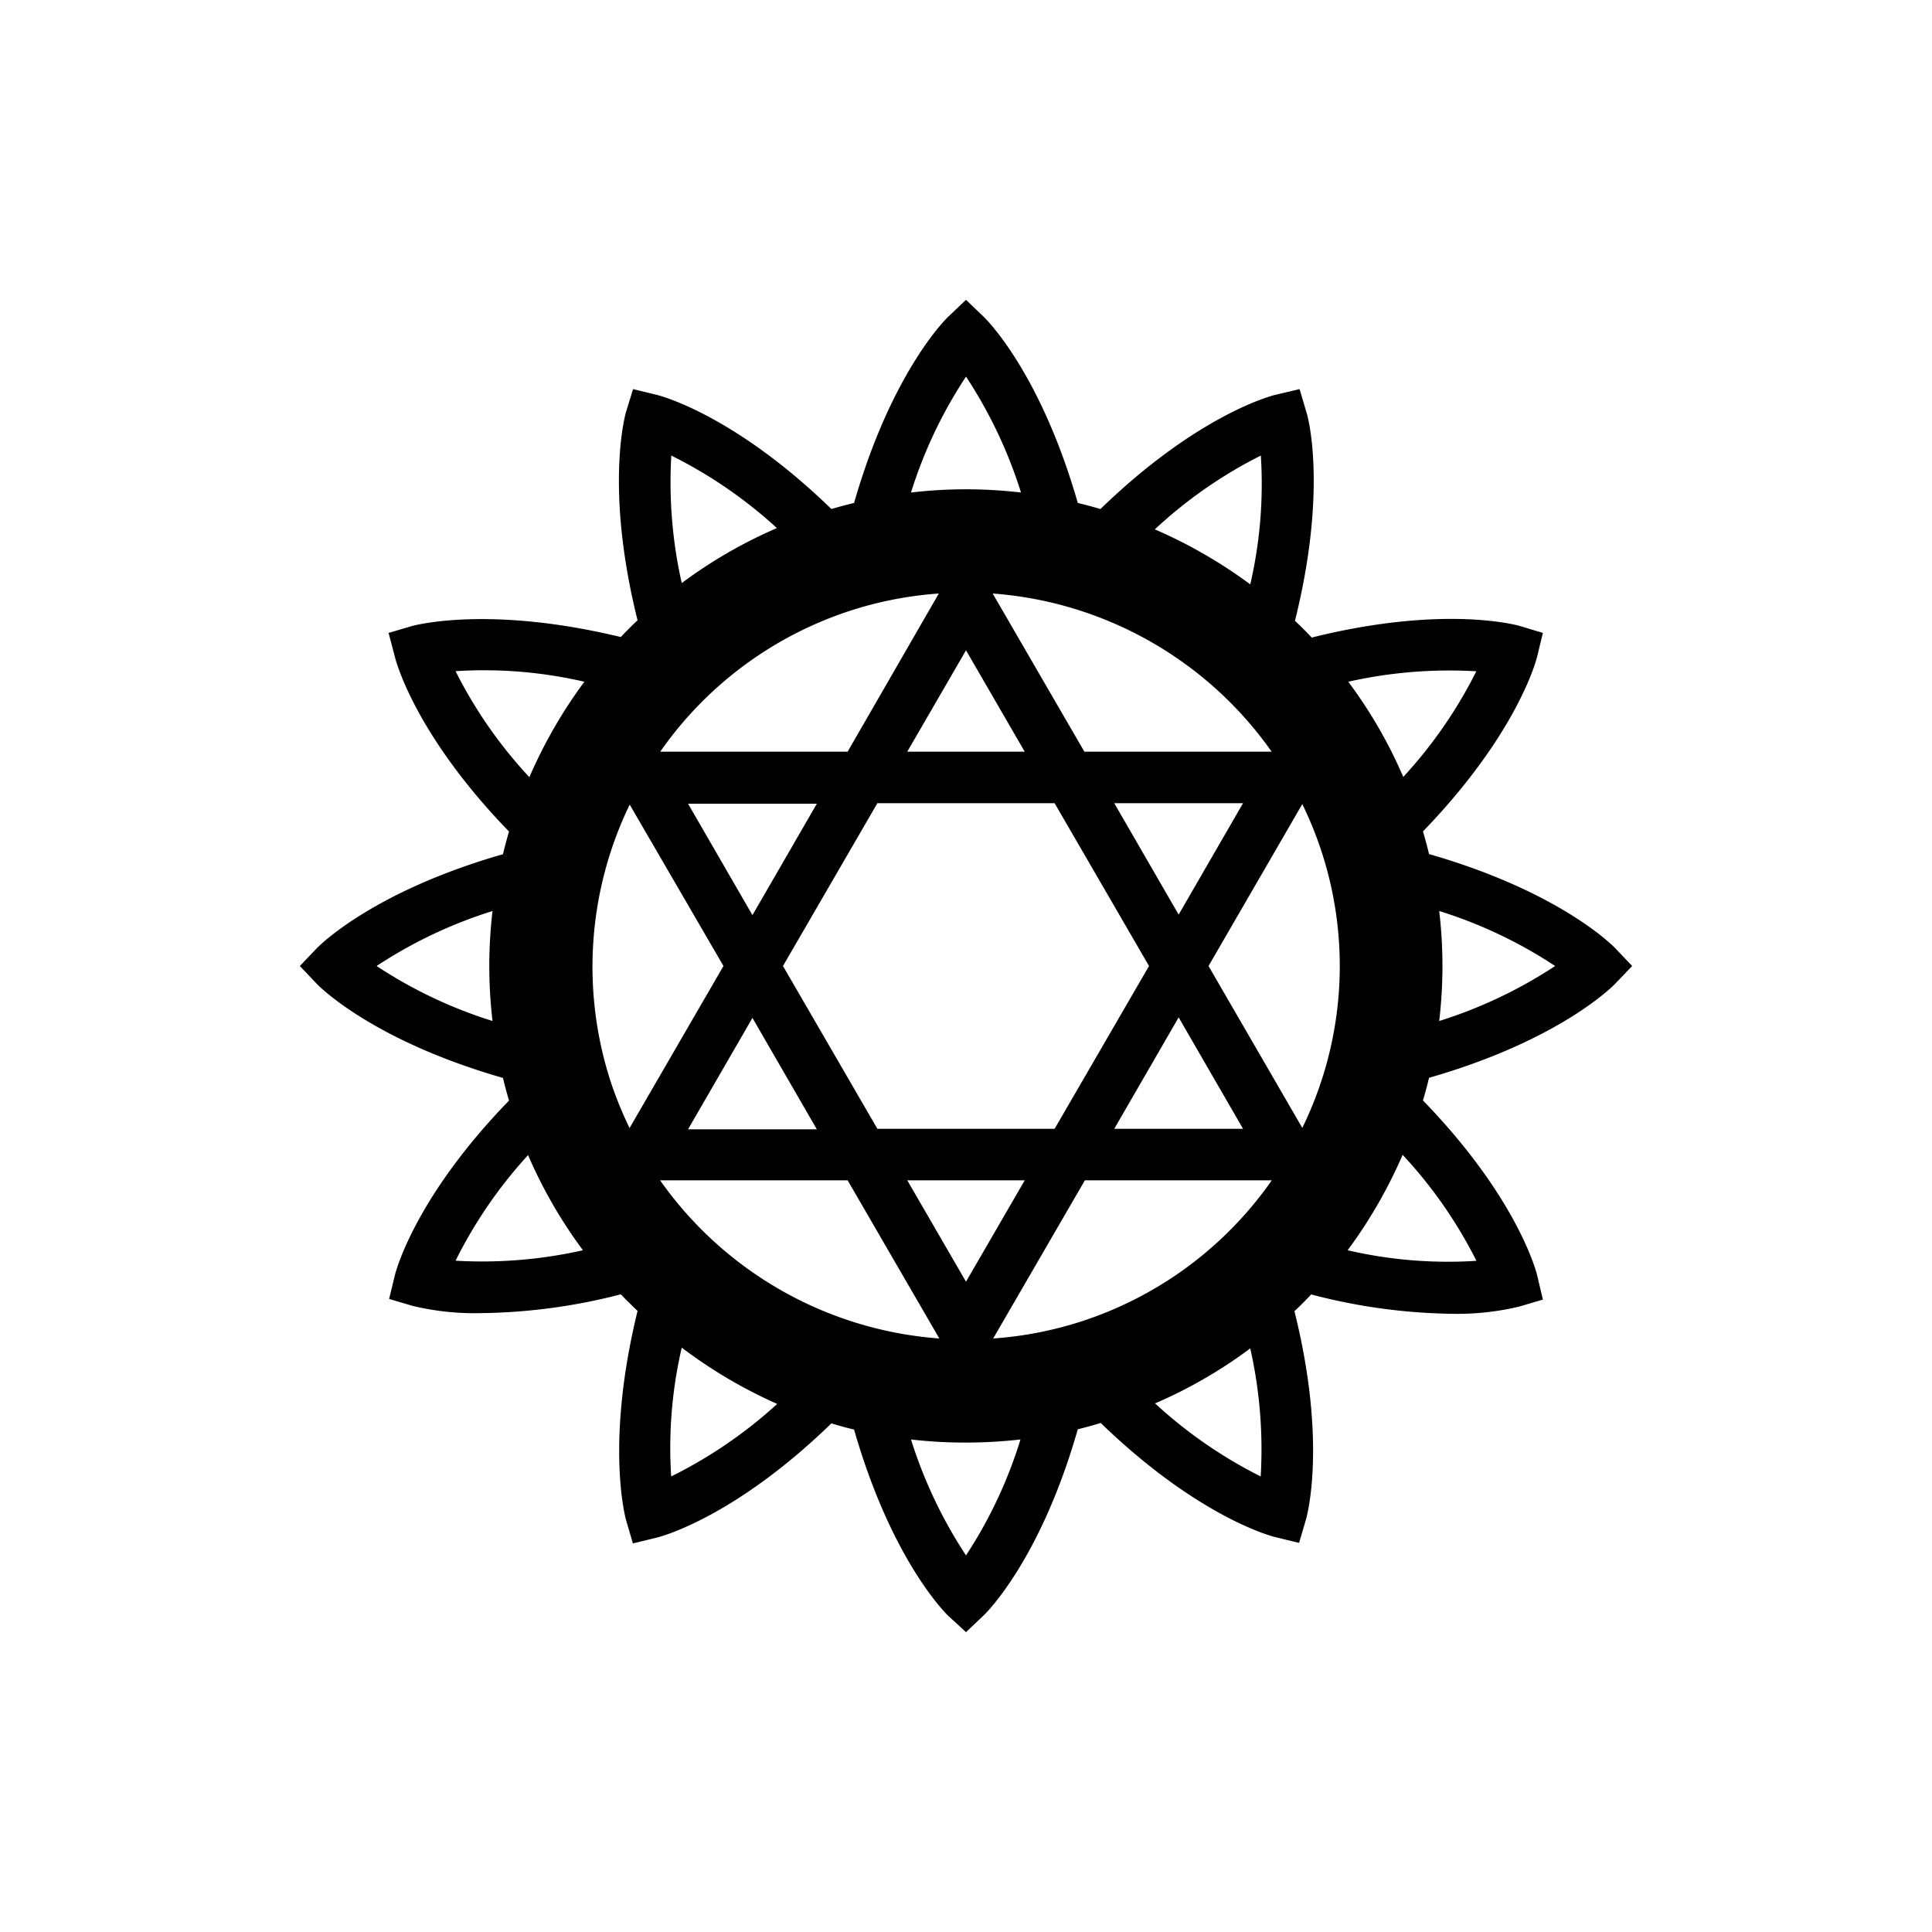 <svg xmlns="http://www.w3.org/2000/svg" viewBox="0 0 150 150"><title>Anahata-bold</title><g id="Anahata"><path d="M125.41,73.62c-.19-.2-4.32-4.4-14.46-7.31-.14-.59-.3-1.18-.47-1.76,7.33-7.59,8.8-13.3,8.86-13.56l.45-1.85L118,48.6c-.26-.07-5.93-1.65-16.16.9-.42-.45-.85-.88-1.3-1.3,2.55-10.23,1-15.9.9-16.16l-.54-1.83L99,30.66c-.26.06-6,1.53-13.56,8.86-.58-.17-1.17-.33-1.76-.47-2.91-10.14-7.11-14.27-7.31-14.46L75,23.28l-1.38,1.31c-.2.19-4.4,4.32-7.31,14.46-.59.14-1.18.3-1.76.47C57,32.19,51.25,30.72,51,30.66l-1.85-.45L48.6,32c-.07.26-1.65,5.93.9,16.16-.45.42-.88.85-1.3,1.3C38,47,32.3,48.53,32,48.6l-1.83.54L30.66,51c.06.26,1.53,6,8.86,13.56-.17.58-.33,1.17-.47,1.76-10.14,2.91-14.27,7.11-14.46,7.31L23.28,75l1.31,1.38c.19.2,4.32,4.4,14.46,7.31.14.59.3,1.18.47,1.76C32.19,93,30.72,98.75,30.66,99l-.45,1.85,1.83.54a20.66,20.66,0,0,0,5.36.56,45.12,45.12,0,0,0,10.8-1.46c.42.44.86.87,1.3,1.29C47,112,48.53,117.7,48.6,118l.54,1.83,1.85-.45c.26-.06,6-1.53,13.56-8.87.58.18,1.17.34,1.76.48,2.91,10.14,7.11,14.27,7.31,14.46L75,126.72l1.38-1.31c.2-.19,4.4-4.31,7.3-14.44.6-.15,1.19-.31,1.78-.49,7.58,7.33,13.29,8.8,13.55,8.86l1.85.45.54-1.83c.07-.26,1.65-5.93-.9-16.16.45-.42.88-.85,1.3-1.3A45.12,45.12,0,0,0,112.6,102a20.66,20.66,0,0,0,5.36-.56l1.83-.54L119.34,99c-.06-.26-1.53-6-8.86-13.56.17-.58.33-1.17.47-1.76,10.14-2.91,14.27-7.11,14.46-7.31L126.72,75ZM84,102.58a28.85,28.85,0,0,1-6.89,1.34l7.12-12.28H98.74A28.9,28.9,0,0,1,84,102.58ZM51.25,91.64H65.81l7.12,12.28A29.13,29.13,0,0,1,51.25,91.64ZM66,47.42a28.85,28.85,0,0,1,6.89-1.34L65.81,58.36H51.26A28.9,28.9,0,0,1,66,47.42ZM98.73,58.36H84.19L77.07,46.08A29.11,29.11,0,0,1,98.73,58.36Zm2.38,29.21L93.83,75l7.28-12.57a28.61,28.61,0,0,1,0,25.14ZM75,99.51l-4.56-7.87h9.12ZM68.12,87.64,60.79,75l7.33-12.64H81.88L89.21,75,81.88,87.64ZM47.42,84a28.87,28.87,0,0,1,1.47-21.53L56.17,75,48.88,87.58A28.8,28.8,0,0,1,47.42,84Zm6-21.6h10l-5,8.65Zm5,16.63,5,8.65h-10ZM75,50.49l4.56,7.87H70.44ZM86.51,62.36h10l-5,8.65Zm5,16.63,5,8.65h-10Zm23.11-26.87a35.61,35.61,0,0,1-5.67,8.2,36.42,36.42,0,0,0-4.27-7.39A35.63,35.63,0,0,1,114.63,52.12ZM97.89,35.37a34.47,34.47,0,0,1-.82,10,37.42,37.42,0,0,0-7.41-4.27A35.31,35.31,0,0,1,97.89,35.37ZM75,29.24a35.77,35.77,0,0,1,4.27,9,36.4,36.4,0,0,0-8.54,0A35.49,35.49,0,0,1,75,29.24ZM52.12,35.37A35.61,35.61,0,0,1,60.32,41a36.69,36.69,0,0,0-7.39,4.27A35.63,35.63,0,0,1,52.12,35.37ZM35.37,52.11a34.49,34.49,0,0,1,10,.82,37.42,37.42,0,0,0-4.27,7.41A35.31,35.31,0,0,1,35.37,52.11ZM29.24,75a35.77,35.77,0,0,1,9-4.27,36.4,36.4,0,0,0,0,8.54A35.49,35.49,0,0,1,29.24,75Zm6.13,22.88A35.61,35.61,0,0,1,41,89.68a36.65,36.65,0,0,0,4.26,7.39A35.56,35.56,0,0,1,35.37,97.88Zm16.74,16.75a34.49,34.49,0,0,1,.82-10A37.47,37.47,0,0,0,60.34,109,35.51,35.51,0,0,1,52.11,114.63ZM75,120.76a35.84,35.84,0,0,1-4.27-9A36.1,36.1,0,0,0,75,112a37.62,37.62,0,0,0,4.23-.24A35.27,35.27,0,0,1,75,120.76Zm22.88-6.13a35.61,35.61,0,0,1-8.2-5.67,36.69,36.69,0,0,0,7.39-4.27A35.63,35.63,0,0,1,97.88,114.63Zm16.75-16.74a34.47,34.47,0,0,1-10-.82,37.42,37.42,0,0,0,4.27-7.41A35.31,35.31,0,0,1,114.63,97.89Zm-2.89-18.62a36.4,36.4,0,0,0,0-8.54,35.49,35.49,0,0,1,9,4.27A35.77,35.77,0,0,1,111.74,79.27Z"/></g></svg>